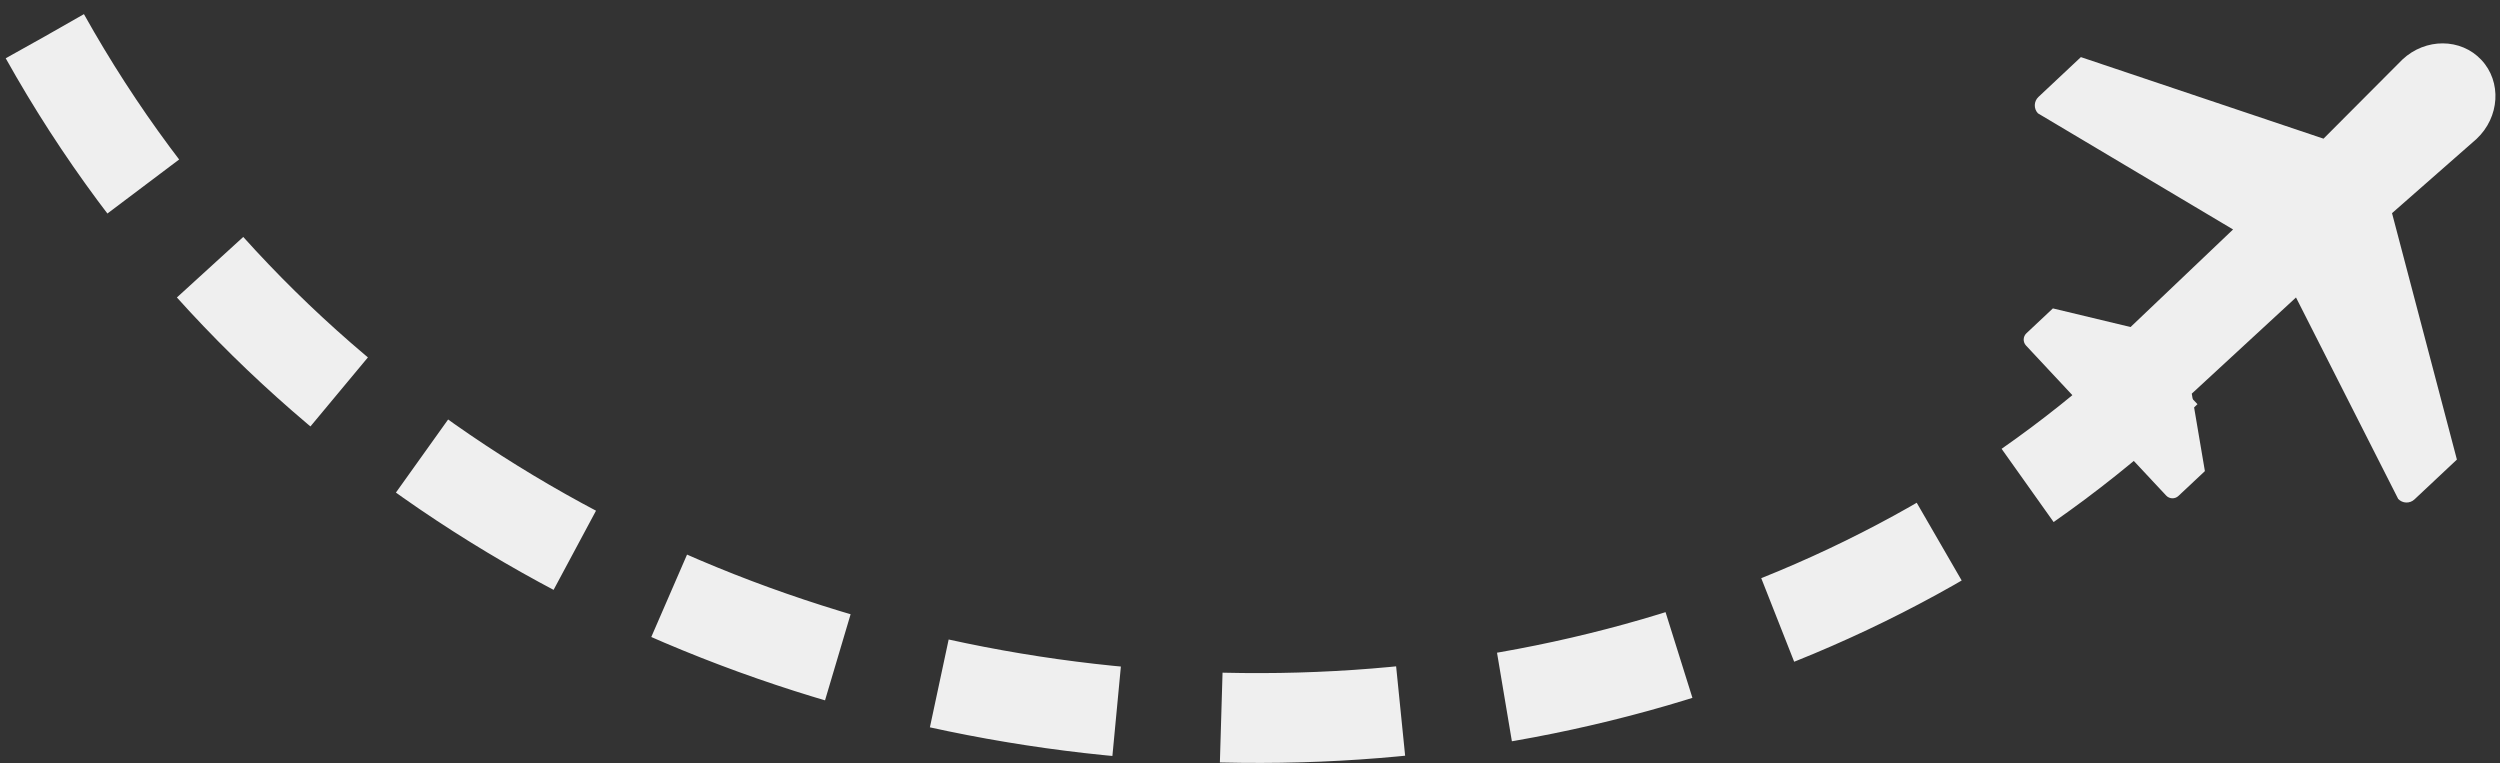 <svg width="167" height="51" viewBox="0 0 167 51" fill="none" xmlns="http://www.w3.org/2000/svg">
<rect x="0" y="0" width="167" height="51" fill="#333333" stroke="none"/>
<path d="M3 2.429C31.811 53.972 106.085 62.429 145.204 24.367" stroke="#EFEFEF" stroke-width="6" stroke-dasharray="12 7"/>
<path d="M165.434 9.28L159.787 14.239L164.121 30.699L161.285 33.362C160.974 33.652 160.486 33.636 160.197 33.325L153.373 19.871L146.41 26.296L147.287 31.47L145.519 33.129C145.286 33.349 144.917 33.337 144.698 33.102L135.338 23.082C135.12 22.849 135.132 22.479 135.367 22.26L137.133 20.601L142.321 21.846L149.169 15.328L136.132 7.569C135.841 7.257 135.857 6.767 136.168 6.476L139.003 3.815L155.212 9.263L160.479 3.979C162.026 2.527 164.388 2.539 165.757 4.003C167.127 5.466 166.981 7.828 165.434 9.28Z" fill="#EFEFEF"/>
</svg>
